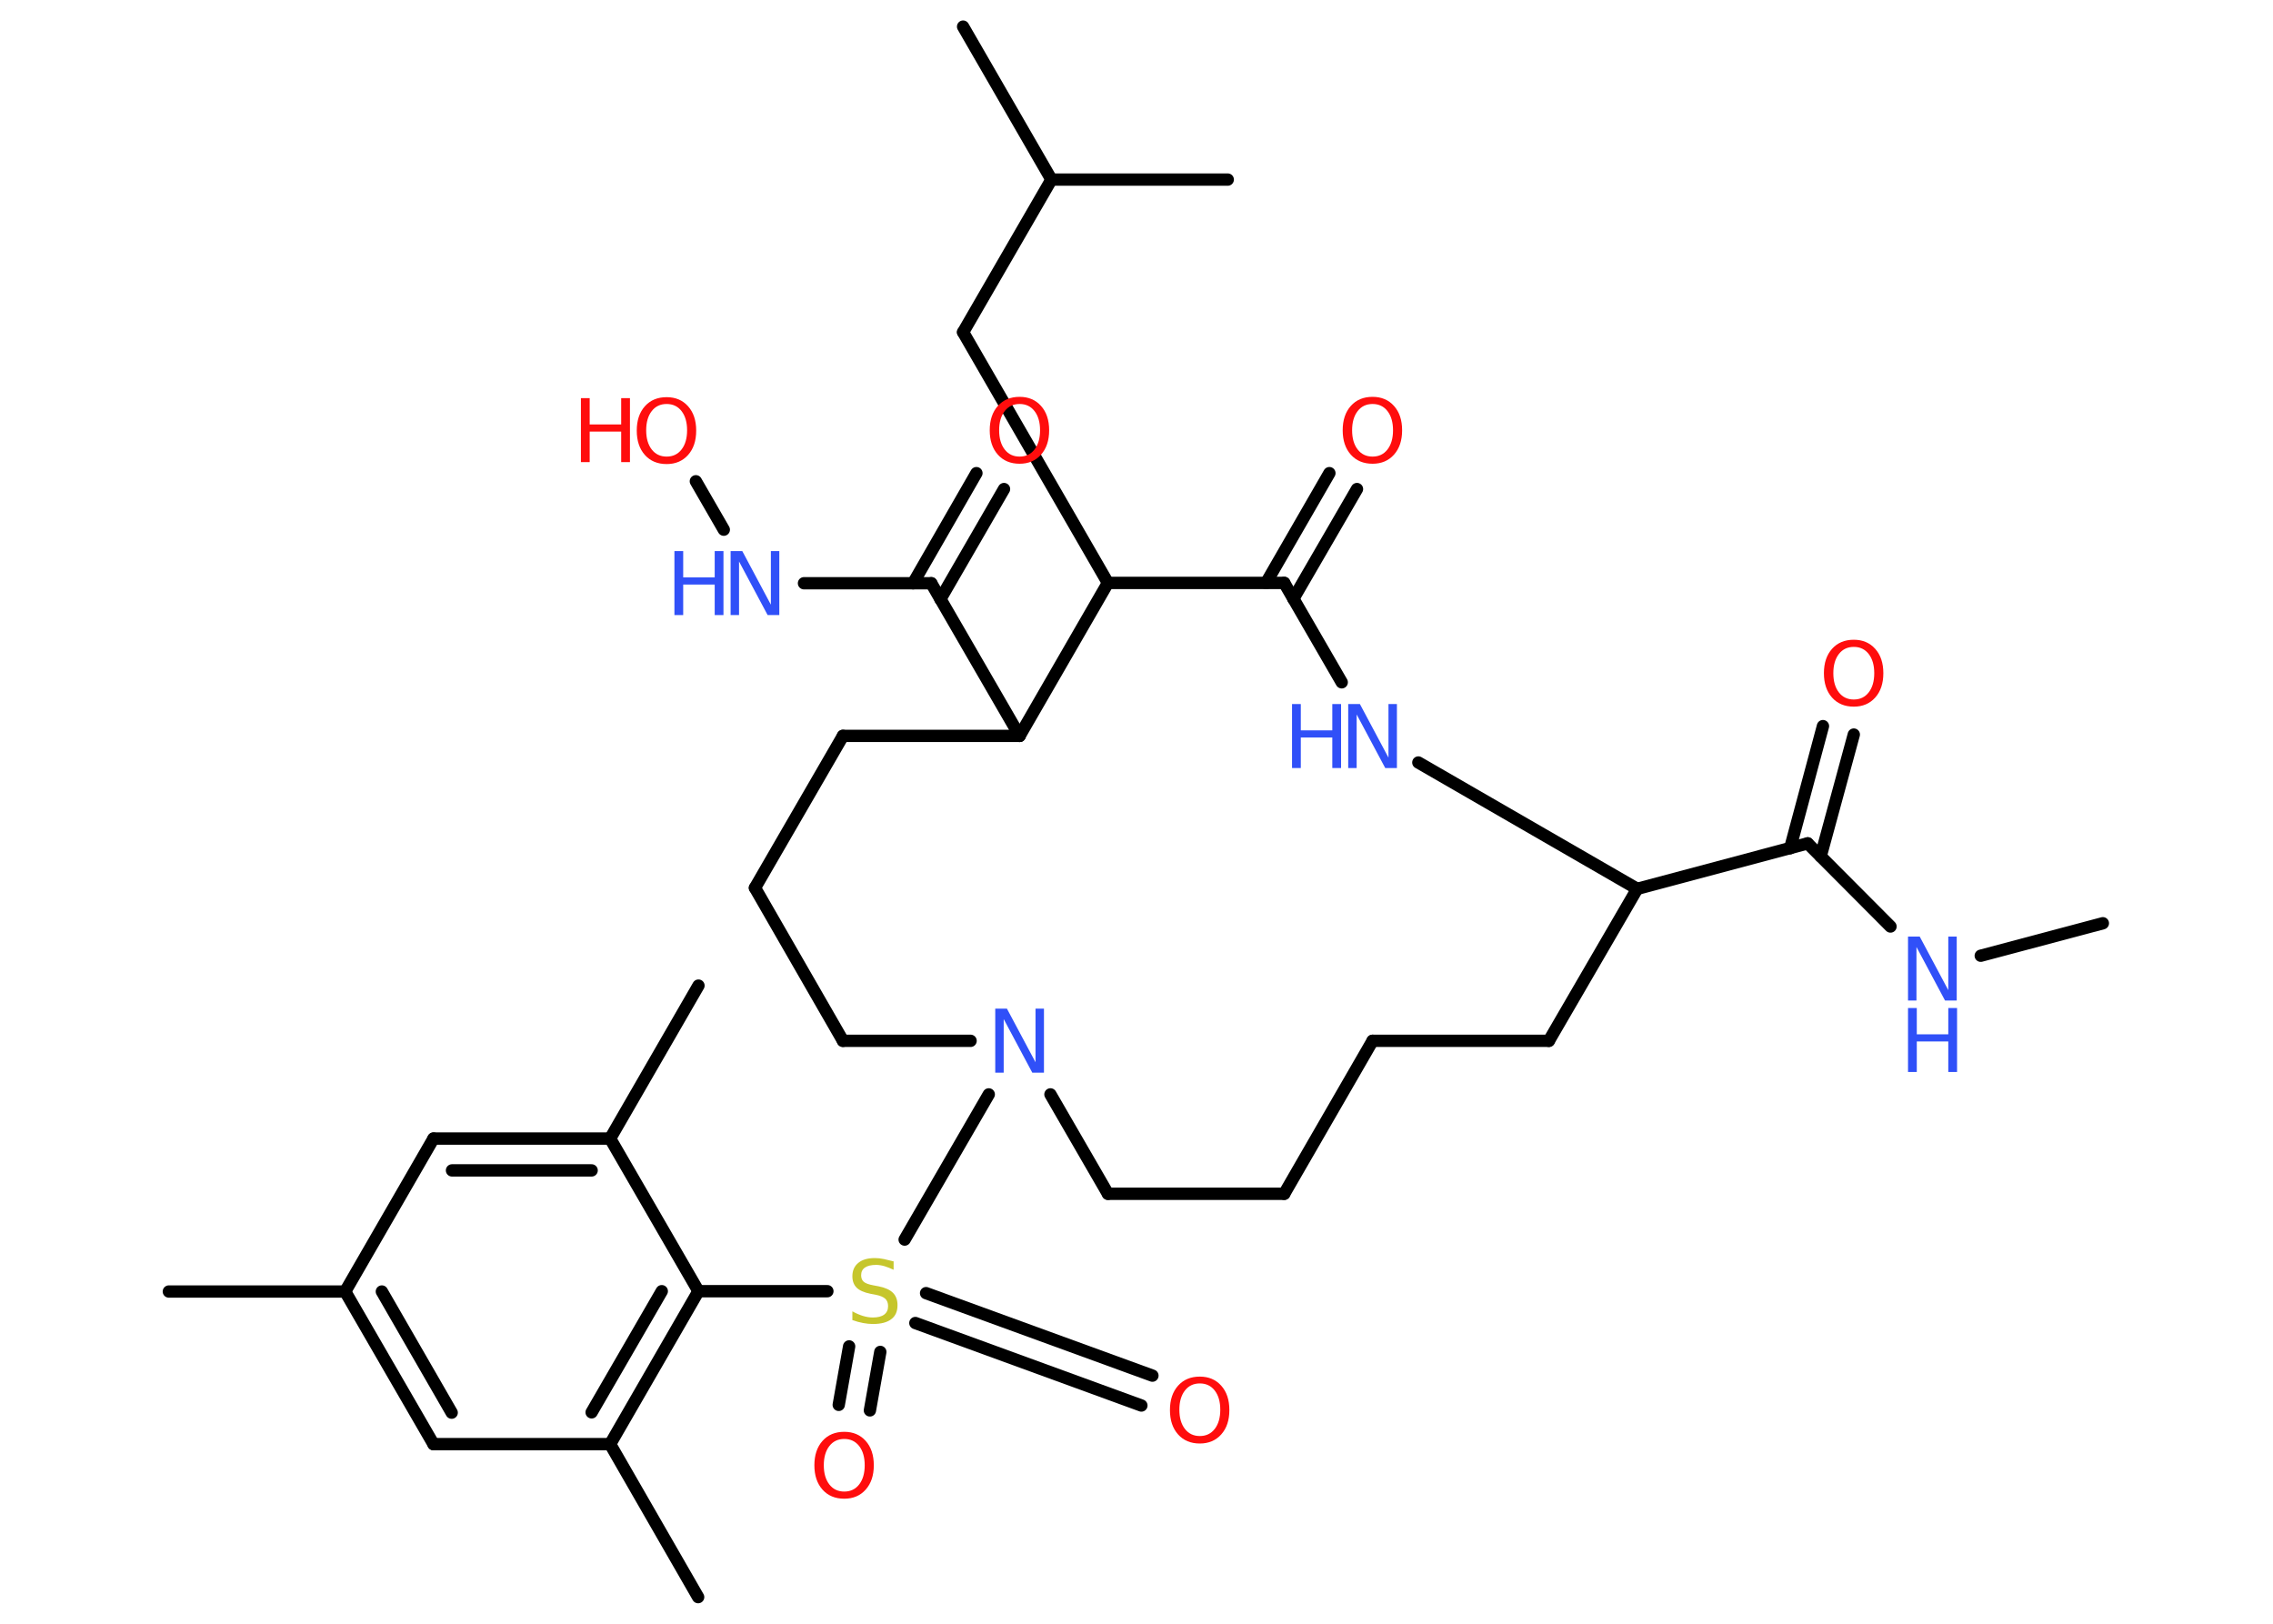 <?xml version='1.0' encoding='UTF-8'?>
<!DOCTYPE svg PUBLIC "-//W3C//DTD SVG 1.1//EN" "http://www.w3.org/Graphics/SVG/1.1/DTD/svg11.dtd">
<svg version='1.2' xmlns='http://www.w3.org/2000/svg' xmlns:xlink='http://www.w3.org/1999/xlink' width='70.0mm' height='50.0mm' viewBox='0 0 70.0 50.0'>
  <desc>Generated by the Chemistry Development Kit (http://github.com/cdk)</desc>
  <g stroke-linecap='round' stroke-linejoin='round' stroke='#000000' stroke-width='.38' fill='#FF0D0D'>
    <rect x='.0' y='.0' width='70.0' height='50.0' fill='#FFFFFF' stroke='none'/>
    <g id='mol1' class='mol'>
      <line id='mol1bnd1' class='bond' x1='64.76' y1='28.43' x2='61.0' y2='29.43'/>
      <line id='mol1bnd2' class='bond' x1='58.22' y1='28.53' x2='55.67' y2='25.97'/>
      <g id='mol1bnd3' class='bond'>
        <line x1='55.13' y1='26.12' x2='56.14' y2='22.36'/>
        <line x1='56.07' y1='26.37' x2='57.09' y2='22.62'/>
      </g>
      <line id='mol1bnd4' class='bond' x1='55.67' y1='25.97' x2='50.42' y2='27.37'/>
      <line id='mol1bnd5' class='bond' x1='50.42' y1='27.37' x2='47.7' y2='32.05'/>
      <line id='mol1bnd6' class='bond' x1='47.7' y1='32.05' x2='42.27' y2='32.05'/>
      <line id='mol1bnd7' class='bond' x1='42.27' y1='32.05' x2='39.55' y2='36.76'/>
      <line id='mol1bnd8' class='bond' x1='39.55' y1='36.76' x2='34.12' y2='36.76'/>
      <line id='mol1bnd9' class='bond' x1='34.12' y1='36.76' x2='32.35' y2='33.7'/>
      <line id='mol1bnd10' class='bond' x1='30.45' y1='33.7' x2='27.86' y2='38.17'/>
      <g id='mol1bnd11' class='bond'>
        <line x1='27.11' y1='41.63' x2='26.79' y2='43.43'/>
        <line x1='26.15' y1='41.46' x2='25.83' y2='43.26'/>
      </g>
      <g id='mol1bnd12' class='bond'>
        <line x1='28.52' y1='39.82' x2='35.49' y2='42.36'/>
        <line x1='28.19' y1='40.74' x2='35.15' y2='43.28'/>
      </g>
      <line id='mol1bnd13' class='bond' x1='25.48' y1='39.76' x2='21.51' y2='39.76'/>
      <g id='mol1bnd14' class='bond'>
        <line x1='18.79' y1='44.47' x2='21.51' y2='39.76'/>
        <line x1='18.22' y1='43.49' x2='20.38' y2='39.76'/>
      </g>
      <line id='mol1bnd15' class='bond' x1='18.79' y1='44.47' x2='21.5' y2='49.18'/>
      <line id='mol1bnd16' class='bond' x1='18.79' y1='44.47' x2='13.35' y2='44.47'/>
      <g id='mol1bnd17' class='bond'>
        <line x1='10.63' y1='39.77' x2='13.35' y2='44.47'/>
        <line x1='11.76' y1='39.77' x2='13.91' y2='43.5'/>
      </g>
      <line id='mol1bnd18' class='bond' x1='10.63' y1='39.77' x2='5.2' y2='39.77'/>
      <line id='mol1bnd19' class='bond' x1='10.63' y1='39.77' x2='13.35' y2='35.06'/>
      <g id='mol1bnd20' class='bond'>
        <line x1='18.79' y1='35.06' x2='13.35' y2='35.06'/>
        <line x1='18.22' y1='36.04' x2='13.92' y2='36.04'/>
      </g>
      <line id='mol1bnd21' class='bond' x1='21.51' y1='39.76' x2='18.79' y2='35.06'/>
      <line id='mol1bnd22' class='bond' x1='18.79' y1='35.06' x2='21.51' y2='30.35'/>
      <line id='mol1bnd23' class='bond' x1='29.89' y1='32.05' x2='25.96' y2='32.05'/>
      <line id='mol1bnd24' class='bond' x1='25.96' y1='32.05' x2='23.25' y2='27.34'/>
      <line id='mol1bnd25' class='bond' x1='23.25' y1='27.34' x2='25.96' y2='22.66'/>
      <line id='mol1bnd26' class='bond' x1='25.96' y1='22.66' x2='31.4' y2='22.66'/>
      <line id='mol1bnd27' class='bond' x1='31.4' y1='22.66' x2='28.68' y2='17.96'/>
      <g id='mol1bnd28' class='bond'>
        <line x1='28.12' y1='17.96' x2='30.07' y2='14.57'/>
        <line x1='28.96' y1='18.45' x2='30.92' y2='15.06'/>
      </g>
      <line id='mol1bnd29' class='bond' x1='28.68' y1='17.96' x2='24.76' y2='17.96'/>
      <line id='mol1bnd30' class='bond' x1='22.29' y1='16.31' x2='21.43' y2='14.82'/>
      <line id='mol1bnd31' class='bond' x1='31.4' y1='22.66' x2='34.12' y2='17.95'/>
      <line id='mol1bnd32' class='bond' x1='34.12' y1='17.95' x2='29.66' y2='10.23'/>
      <line id='mol1bnd33' class='bond' x1='29.66' y1='10.23' x2='32.38' y2='5.53'/>
      <line id='mol1bnd34' class='bond' x1='32.38' y1='5.53' x2='29.66' y2='.82'/>
      <line id='mol1bnd35' class='bond' x1='32.38' y1='5.53' x2='37.81' y2='5.53'/>
      <line id='mol1bnd36' class='bond' x1='34.12' y1='17.95' x2='39.55' y2='17.95'/>
      <g id='mol1bnd37' class='bond'>
        <line x1='38.99' y1='17.95' x2='40.94' y2='14.57'/>
        <line x1='39.83' y1='18.44' x2='41.79' y2='15.06'/>
      </g>
      <line id='mol1bnd38' class='bond' x1='39.55' y1='17.95' x2='41.32' y2='21.01'/>
      <line id='mol1bnd39' class='bond' x1='50.42' y1='27.37' x2='43.68' y2='23.48'/>
      <g id='mol1atm2' class='atom'>
        <path d='M58.76 28.84h.36l.88 1.65v-1.65h.26v1.97h-.36l-.88 -1.65v1.65h-.26v-1.97z' stroke='none' fill='#3050F8'/>
        <path d='M58.76 31.04h.27v.81h.97v-.81h.27v1.97h-.27v-.94h-.97v.94h-.27v-1.97z' stroke='none' fill='#3050F8'/>
      </g>
      <path id='mol1atm4' class='atom' d='M57.09 19.92q-.29 .0 -.46 .22q-.17 .22 -.17 .59q.0 .37 .17 .59q.17 .22 .46 .22q.29 .0 .46 -.22q.17 -.22 .17 -.59q.0 -.37 -.17 -.59q-.17 -.22 -.46 -.22zM57.09 19.7q.41 .0 .66 .28q.25 .28 .25 .75q.0 .47 -.25 .75q-.25 .28 -.66 .28q-.42 .0 -.67 -.28q-.25 -.28 -.25 -.75q.0 -.47 .25 -.75q.25 -.28 .67 -.28z' stroke='none'/>
      <path id='mol1atm10' class='atom' d='M30.65 31.06h.36l.88 1.65v-1.65h.26v1.97h-.36l-.88 -1.65v1.65h-.26v-1.97z' stroke='none' fill='#3050F8'/>
      <path id='mol1atm11' class='atom' d='M27.52 38.84v.26q-.15 -.07 -.28 -.11q-.14 -.04 -.26 -.04q-.22 .0 -.34 .08q-.12 .08 -.12 .24q.0 .13 .08 .2q.08 .07 .3 .11l.16 .03q.3 .06 .44 .2q.14 .14 .14 .38q.0 .29 -.19 .43q-.19 .15 -.57 .15q-.14 .0 -.3 -.03q-.16 -.03 -.33 -.09v-.27q.16 .09 .32 .14q.16 .05 .31 .05q.23 .0 .35 -.09q.12 -.09 .12 -.26q.0 -.15 -.09 -.23q-.09 -.08 -.29 -.12l-.16 -.03q-.3 -.06 -.43 -.19q-.13 -.13 -.13 -.35q.0 -.26 .18 -.41q.18 -.15 .51 -.15q.14 .0 .28 .03q.14 .03 .29 .07z' stroke='none' fill='#C6C62C'/>
      <path id='mol1atm12' class='atom' d='M26.0 44.31q-.29 .0 -.46 .22q-.17 .22 -.17 .59q.0 .37 .17 .59q.17 .22 .46 .22q.29 .0 .46 -.22q.17 -.22 .17 -.59q.0 -.37 -.17 -.59q-.17 -.22 -.46 -.22zM26.0 44.09q.41 .0 .66 .28q.25 .28 .25 .75q.0 .47 -.25 .75q-.25 .28 -.66 .28q-.42 .0 -.67 -.28q-.25 -.28 -.25 -.75q.0 -.47 .25 -.75q.25 -.28 .67 -.28z' stroke='none'/>
      <path id='mol1atm13' class='atom' d='M36.95 42.6q-.29 .0 -.46 .22q-.17 .22 -.17 .59q.0 .37 .17 .59q.17 .22 .46 .22q.29 .0 .46 -.22q.17 -.22 .17 -.59q.0 -.37 -.17 -.59q-.17 -.22 -.46 -.22zM36.95 42.39q.41 .0 .66 .28q.25 .28 .25 .75q.0 .47 -.25 .75q-.25 .28 -.66 .28q-.42 .0 -.67 -.28q-.25 -.28 -.25 -.75q.0 -.47 .25 -.75q.25 -.28 .67 -.28z' stroke='none'/>
      <path id='mol1atm28' class='atom' d='M31.4 12.44q-.29 .0 -.46 .22q-.17 .22 -.17 .59q.0 .37 .17 .59q.17 .22 .46 .22q.29 .0 .46 -.22q.17 -.22 .17 -.59q.0 -.37 -.17 -.59q-.17 -.22 -.46 -.22zM31.4 12.22q.41 .0 .66 .28q.25 .28 .25 .75q.0 .47 -.25 .75q-.25 .28 -.66 .28q-.42 .0 -.67 -.28q-.25 -.28 -.25 -.75q.0 -.47 .25 -.75q.25 -.28 .67 -.28z' stroke='none'/>
      <g id='mol1atm29' class='atom'>
        <path d='M22.5 16.97h.36l.88 1.65v-1.65h.26v1.97h-.36l-.88 -1.65v1.65h-.26v-1.97z' stroke='none' fill='#3050F8'/>
        <path d='M20.77 16.97h.27v.81h.97v-.81h.27v1.97h-.27v-.94h-.97v.94h-.27v-1.97z' stroke='none' fill='#3050F8'/>
      </g>
      <g id='mol1atm30' class='atom'>
        <path d='M20.53 12.44q-.29 .0 -.46 .22q-.17 .22 -.17 .59q.0 .37 .17 .59q.17 .22 .46 .22q.29 .0 .46 -.22q.17 -.22 .17 -.59q.0 -.37 -.17 -.59q-.17 -.22 -.46 -.22zM20.53 12.23q.41 .0 .66 .28q.25 .28 .25 .75q.0 .47 -.25 .75q-.25 .28 -.66 .28q-.42 .0 -.67 -.28q-.25 -.28 -.25 -.75q.0 -.47 .25 -.75q.25 -.28 .67 -.28z' stroke='none'/>
        <path d='M17.89 12.26h.27v.81h.97v-.81h.27v1.97h-.27v-.94h-.97v.94h-.27v-1.97z' stroke='none'/>
      </g>
      <path id='mol1atm37' class='atom' d='M42.27 12.44q-.29 .0 -.46 .22q-.17 .22 -.17 .59q.0 .37 .17 .59q.17 .22 .46 .22q.29 .0 .46 -.22q.17 -.22 .17 -.59q.0 -.37 -.17 -.59q-.17 -.22 -.46 -.22zM42.27 12.22q.41 .0 .66 .28q.25 .28 .25 .75q.0 .47 -.25 .75q-.25 .28 -.66 .28q-.42 .0 -.67 -.28q-.25 -.28 -.25 -.75q.0 -.47 .25 -.75q.25 -.28 .67 -.28z' stroke='none'/>
      <g id='mol1atm38' class='atom'>
        <path d='M41.52 21.68h.36l.88 1.65v-1.65h.26v1.97h-.36l-.88 -1.65v1.65h-.26v-1.97z' stroke='none' fill='#3050F8'/>
        <path d='M39.79 21.68h.27v.81h.97v-.81h.27v1.97h-.27v-.94h-.97v.94h-.27v-1.97z' stroke='none' fill='#3050F8'/>
      </g>
    </g>
  </g>
</svg>
